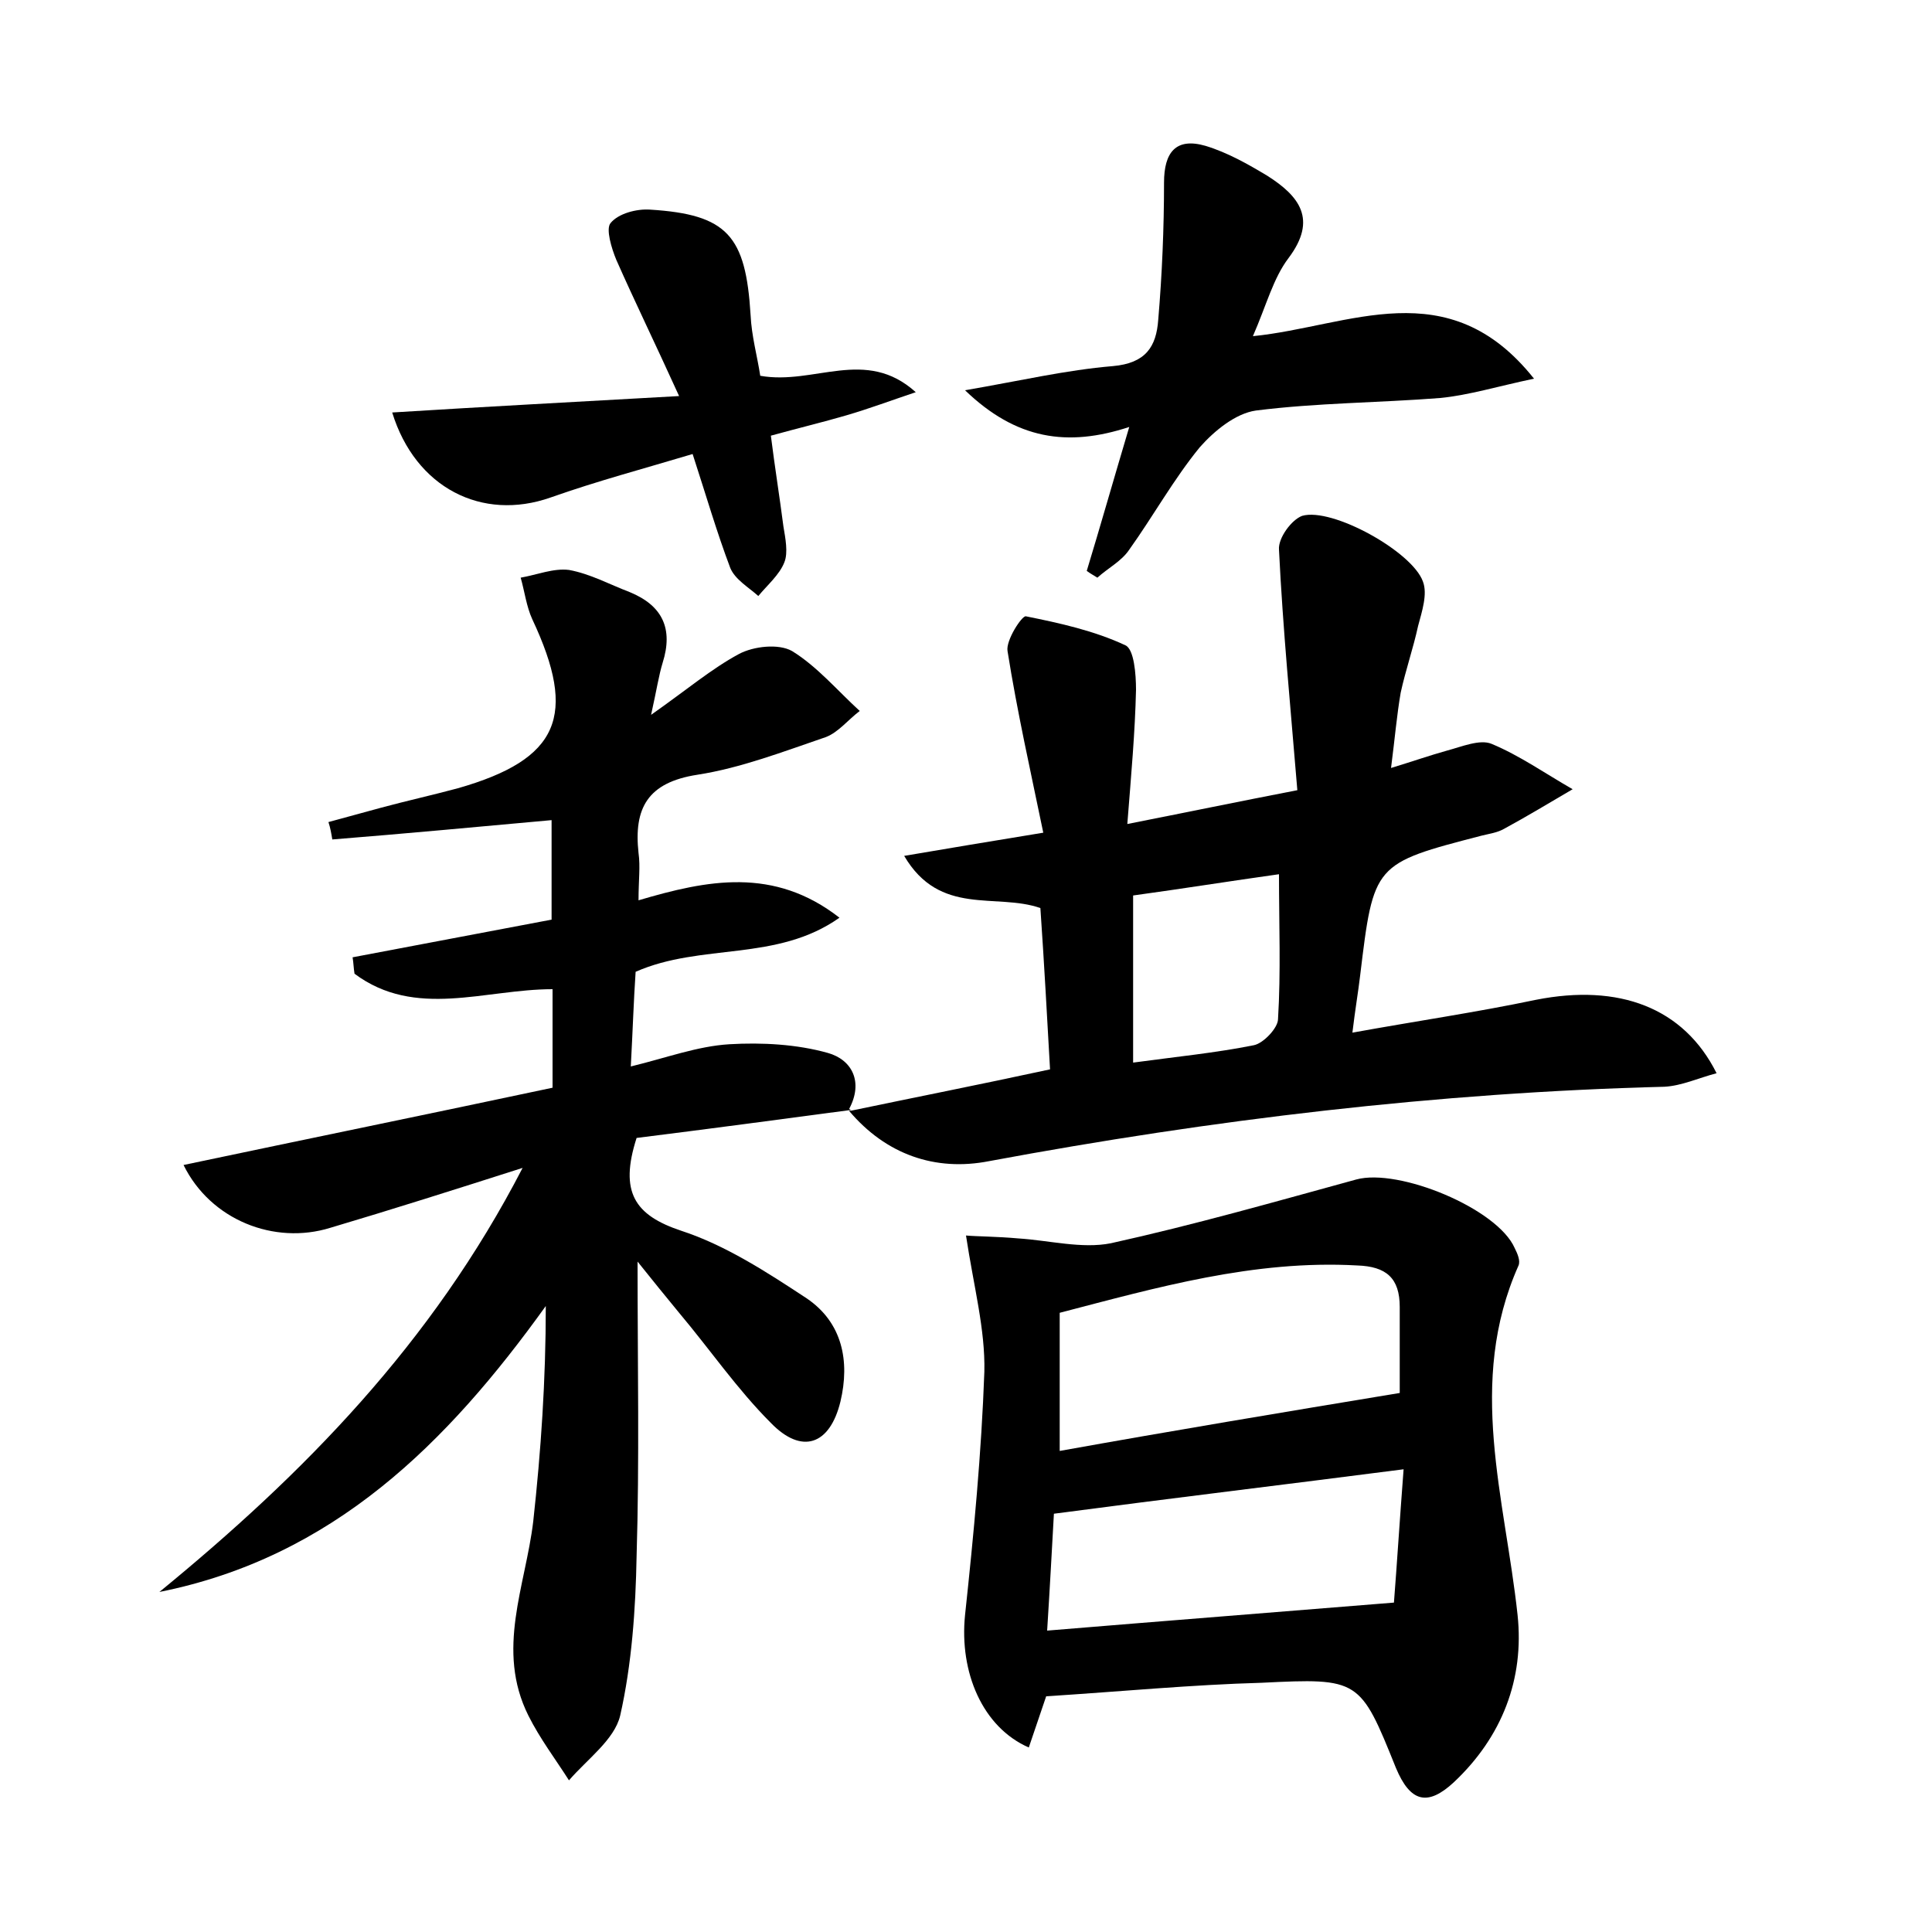 <?xml version="1.0" encoding="utf-8"?>
<!-- Generator: Adobe Illustrator 22.0.0, SVG Export Plug-In . SVG Version: 6.00 Build 0)  -->
<svg version="1.1" id="图层_1" xmlns="http://www.w3.org/2000/svg" xmlns:xlink="http://www.w3.org/1999/xlink" x="0px" y="0px"
	 viewBox="0 0 200 200" style="enable-background:new 0 0 200 200;" xml:space="preserve">
<style type="text/css">
	.st0{fill:#FFFFFF;}
</style>
<g>
	
	<path d="M88.1,114.9c-7.5,1-15,2-22.2,2.9c-1.8,5.6-0.2,8,4.6,9.6c4.6,1.5,8.9,4.3,13,7c3.7,2.5,4.5,6.5,3.5,10.7
		c-1.1,4.5-4,5.5-7.2,2.2c-3.5-3.5-6.3-7.6-9.5-11.4c-1.4-1.7-2.7-3.3-4.3-5.3c0,10.6,0.2,20.6-0.1,30.5c-0.1,5.5-0.5,11.2-1.7,16.5
		c-0.6,2.5-3.4,4.5-5.3,6.7c-1.4-2.2-3-4.3-4.2-6.7c-3.4-6.8-0.3-13.4,0.5-20.1c0.8-7.3,1.3-14.6,1.3-22.3c-10.2,14.2-22,26-40,29.6
		c14.9-12.2,28.2-25.7,37.6-43.9c-7.2,2.3-13.5,4.3-19.9,6.2c-5.8,1.8-12.4-0.8-15.2-6.5c12.8-2.7,25.5-5.3,38.2-8
		c0-3.7,0-6.8,0-10.2c-7,0-14.2,3.1-20.5-1.6c-0.1-0.6-0.1-1.1-0.2-1.7c6.9-1.3,13.7-2.6,20.6-3.9c0-3.7,0-7,0-10.3
		c-7.7,0.7-15.2,1.4-22.7,2c-0.1-0.6-0.2-1.2-0.4-1.8c1.8-0.5,3.7-1,5.5-1.5c2.6-0.7,5.3-1.3,7.9-2c10.5-3,12.4-7.5,7.7-17.5
		c-0.6-1.3-0.8-2.9-1.2-4.3c1.7-0.3,3.4-1,5-0.8c2.2,0.4,4.2,1.5,6.3,2.3c3.4,1.4,4.5,3.8,3.4,7.3c-0.4,1.3-0.6,2.7-1.2,5.4
		c3.7-2.6,6.3-4.8,9.1-6.3c1.5-0.8,4.1-1.1,5.5-0.3c2.6,1.6,4.7,4.1,7,6.2c-1.2,0.9-2.2,2.2-3.5,2.7c-4.4,1.5-8.8,3.2-13.3,3.9
		c-5.2,0.8-6.6,3.5-6.1,8.1c0.2,1.4,0,2.8,0,4.9c7.1-2.1,14-3.5,20.8,1.8c-6.5,4.6-14.3,2.6-21.1,5.6c-0.2,2.9-0.3,6.1-0.5,9.8
		c3.7-0.9,6.9-2.1,10.2-2.3c3.4-0.2,7,0,10.2,0.9c2.5,0.7,3.7,3,2.2,5.8L88.1,114.9z"/>
	<path d="M88,115c6.7-1.4,13.3-2.7,20.7-4.3c-0.3-5.3-0.6-10.9-1-16.7c-4.6-1.6-10.4,0.9-14.1-5.4c4.7-0.8,8.9-1.5,14.4-2.4
		c-1.3-6.3-2.7-12.5-3.7-18.8c-0.2-1.1,1.5-3.7,1.9-3.6c3.5,0.7,7.1,1.5,10.3,3c0.9,0.4,1.1,3,1.1,4.6c-0.1,4.4-0.5,8.8-0.9,13.9
		c6.1-1.2,11.4-2.3,17.6-3.5c-0.7-8.5-1.5-16.7-1.9-24.9c-0.1-1.2,1.3-3.1,2.4-3.5c3.1-0.9,11.4,3.7,12.5,6.8
		c0.5,1.3-0.1,3.1-0.5,4.6c-0.5,2.3-1.3,4.6-1.8,6.9c-0.4,2.3-0.6,4.7-1,7.8c2.3-0.7,4-1.3,5.8-1.8c1.5-0.4,3.4-1.2,4.6-0.7
		c2.9,1.2,5.6,3.1,8.4,4.7c-2.4,1.4-4.7,2.8-7.1,4.1c-0.7,0.4-1.5,0.5-2.3,0.7c-11.2,2.9-11.2,2.9-12.6,14.5
		c-0.2,1.7-0.5,3.4-0.8,5.9c6.6-1.2,12.8-2.1,19-3.4c8.6-1.7,15.3,0.8,18.7,7.6c-1.9,0.5-3.6,1.3-5.4,1.4
		c-23.5,0.6-46.8,3.4-69.9,7.7c-5.6,1.1-10.7-0.7-14.5-5.2C88.1,114.9,88,115,88,115z M117.3,110c4.4-0.6,8.5-1,12.5-1.8
		c1-0.2,2.5-1.8,2.5-2.7c0.3-4.9,0.1-9.8,0.1-15c-5,0.7-10,1.5-15.1,2.2C117.3,98.4,117.3,103.9,117.3,110z"/>
	<path d="M108.3,175.6c-0.6,1.8-1.2,3.5-1.8,5.3c-4.8-2.1-7.2-7.8-6.6-13.7c0.9-8.4,1.7-16.8,2-25.2c0.1-4.4-1.1-8.8-1.9-14.1
		c1.1,0.1,3.2,0.1,5.4,0.3c3.2,0.2,6.6,1.1,9.6,0.5c8.6-1.9,17-4.3,25.4-6.6c4.4-1.2,14.6,3,16.4,7.1c0.3,0.6,0.6,1.3,0.4,1.8
		c-5.4,12.1-1.4,24.1-0.1,36.2c0.7,6.6-1.6,12.6-6.6,17.3c-2.7,2.5-4.5,2.1-6-1.5c-3.7-9.2-3.8-9.3-13.9-8.8
		C123.4,174.4,116.1,175.1,108.3,175.6z M144.9,144.2c0-2.3,0-5.6,0-8.9c0-3-1.4-4.2-4.4-4.3c-10.7-0.6-20.8,2.3-30.8,4.9
		c0,5,0,9.5,0,14.3C121.4,148.1,132.8,146.2,144.9,144.2z M108.4,168.8c12.1-1,23.6-1.9,35.9-2.9c0.3-3.8,0.6-8.6,1-13.8
		c-12.4,1.6-24.1,3-36.2,4.6C108.9,160.2,108.7,164.1,108.4,168.8z"/>
	<path d="M112.5,59.1c1.4-4.6,2.7-9.2,4.4-14.9c-6.4,2.1-11.7,1.3-17-3.8c5.8-1,10.5-2.1,15.3-2.5c3.4-0.3,4.5-2,4.7-4.8
		c0.4-4.7,0.6-9.5,0.6-14.2c0-3.1,1.2-4.7,4.3-3.8c2.3,0.7,4.4,1.9,6.4,3.1c3.3,2.1,5.2,4.5,2.2,8.5c-1.6,2.1-2.3,4.9-3.7,8.1
		c10-1,20.2-6.8,29.1,4.4c-3.8,0.8-6.7,1.7-9.7,2c-6.4,0.5-12.8,0.5-19.1,1.3c-2.1,0.3-4.3,2.1-5.8,3.8c-2.7,3.3-4.8,7.1-7.3,10.6
		c-0.8,1.2-2.2,1.9-3.3,2.9C113.3,59.6,112.9,59.4,112.5,59.1z"/>
	<path d="M70.3,41c-2.5-5.5-4.6-9.8-6.5-14.1c-0.5-1.2-1.1-3.2-0.6-3.8c0.8-1,2.7-1.5,4.1-1.4c8,0.5,9.9,2.7,10.4,10.9
		c0.1,2.2,0.7,4.3,1,6.3c5.6,1,10.9-3,16.1,1.7c-2.4,0.8-4.8,1.7-7.2,2.4c-2.4,0.7-4.9,1.3-7.8,2.1c0.4,3.2,0.9,6.3,1.3,9.4
		c0.2,1.2,0.5,2.7,0.1,3.7c-0.5,1.3-1.8,2.4-2.7,3.5c-1-0.9-2.4-1.7-2.9-2.9c-1.4-3.7-2.5-7.5-3.9-11.8c-5,1.5-9.9,2.8-14.7,4.5
		c-7.1,2.5-14-1-16.4-8.8C50.2,42.1,59.7,41.6,70.3,41z"/>
	
	
	
</g>
</svg>

